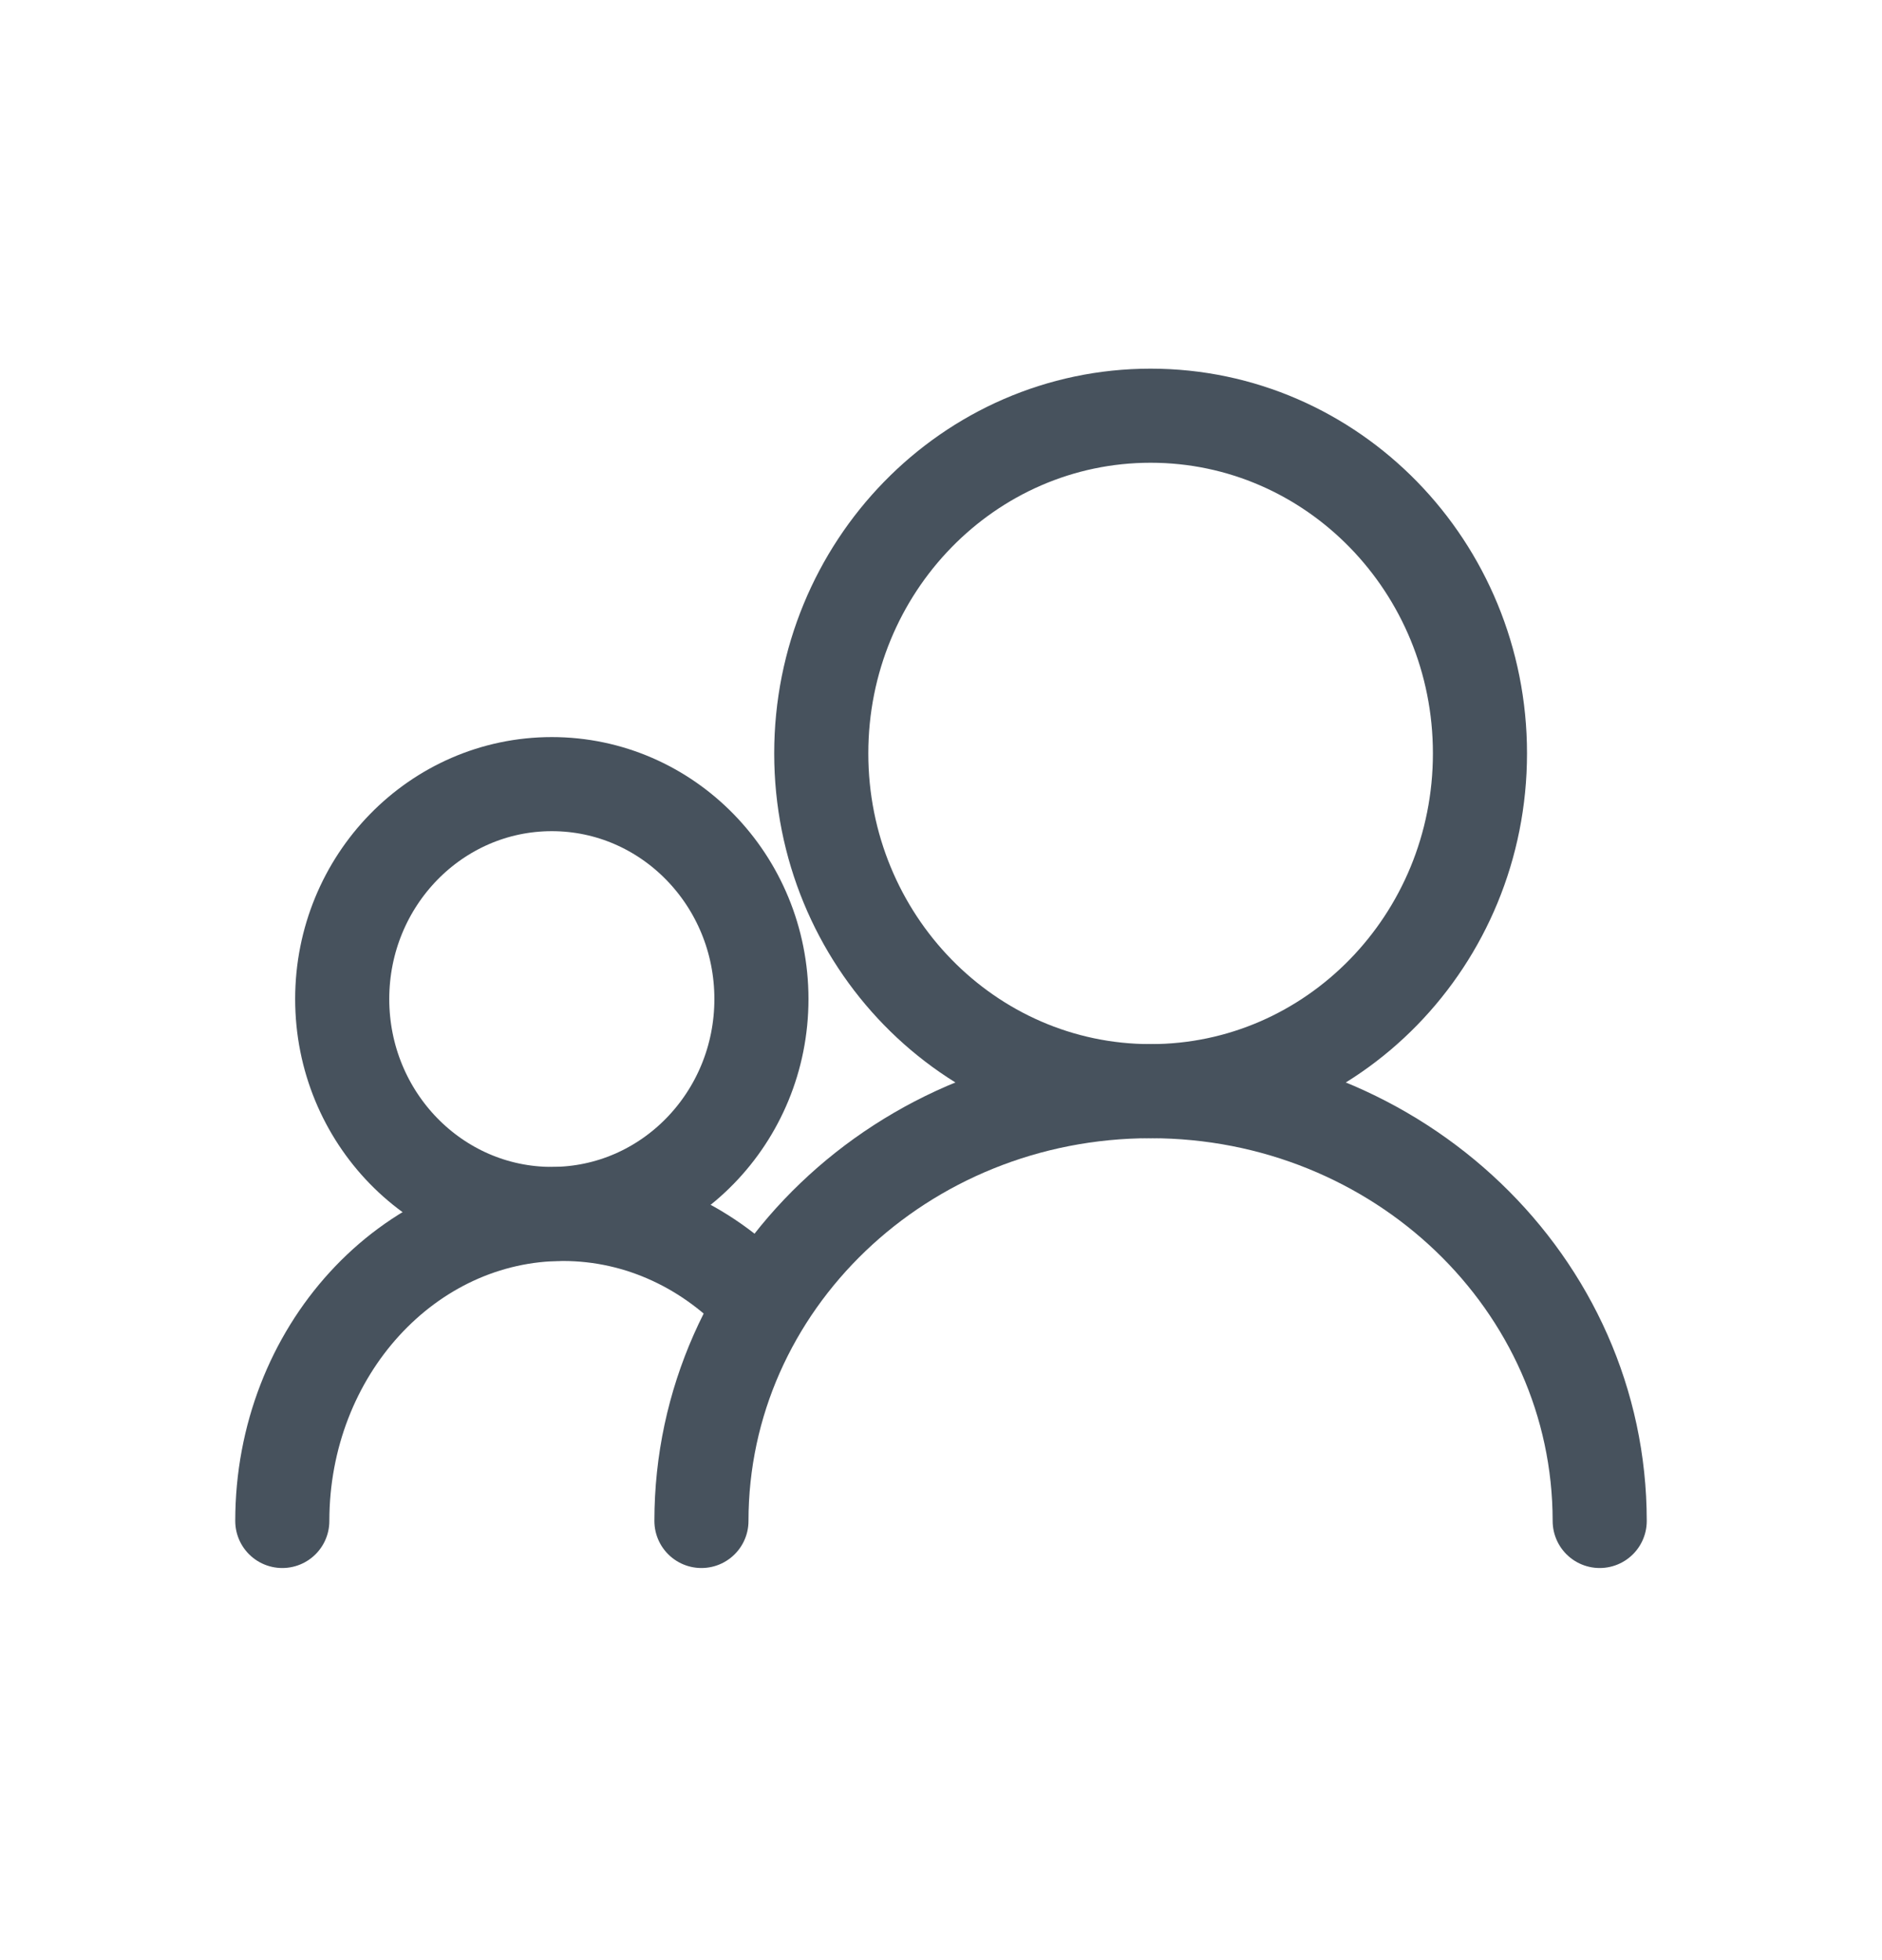<svg width="24" height="25" viewBox="0 0 24 25" fill="none" xmlns="http://www.w3.org/2000/svg">
<path fill-rule="evenodd" clip-rule="evenodd" d="M18.873 9.609C18.873 11.988 16.993 13.917 14.673 13.917C12.354 13.917 10.473 11.988 10.473 9.609C10.473 7.231 12.354 5.302 14.673 5.302C16.993 5.302 18.873 7.231 18.873 9.609Z" stroke="#47525D" stroke-width="1.2" stroke-linecap="round"/>
<path d="M8.945 19.399C8.945 16.372 11.509 13.917 14.673 13.917C17.836 13.917 20.4 16.372 20.4 19.399" stroke="#47525D" stroke-width="1.2" stroke-linecap="round"/>
<path fill-rule="evenodd" clip-rule="evenodd" d="M9.71 12.742C9.71 14.256 8.513 15.483 7.037 15.483C5.561 15.483 4.364 14.256 4.364 12.742C4.364 11.228 5.561 10.001 7.037 10.001C8.513 10.001 9.71 11.228 9.71 12.742Z" stroke="#47525D" stroke-width="1.2" stroke-linecap="round"/>
<path d="M3.6 19.399C3.6 17.237 5.203 15.483 7.179 15.483C8.167 15.483 9.062 15.922 9.709 16.63" stroke="#47525D" stroke-width="1.2" stroke-linecap="round"/>
</svg>
